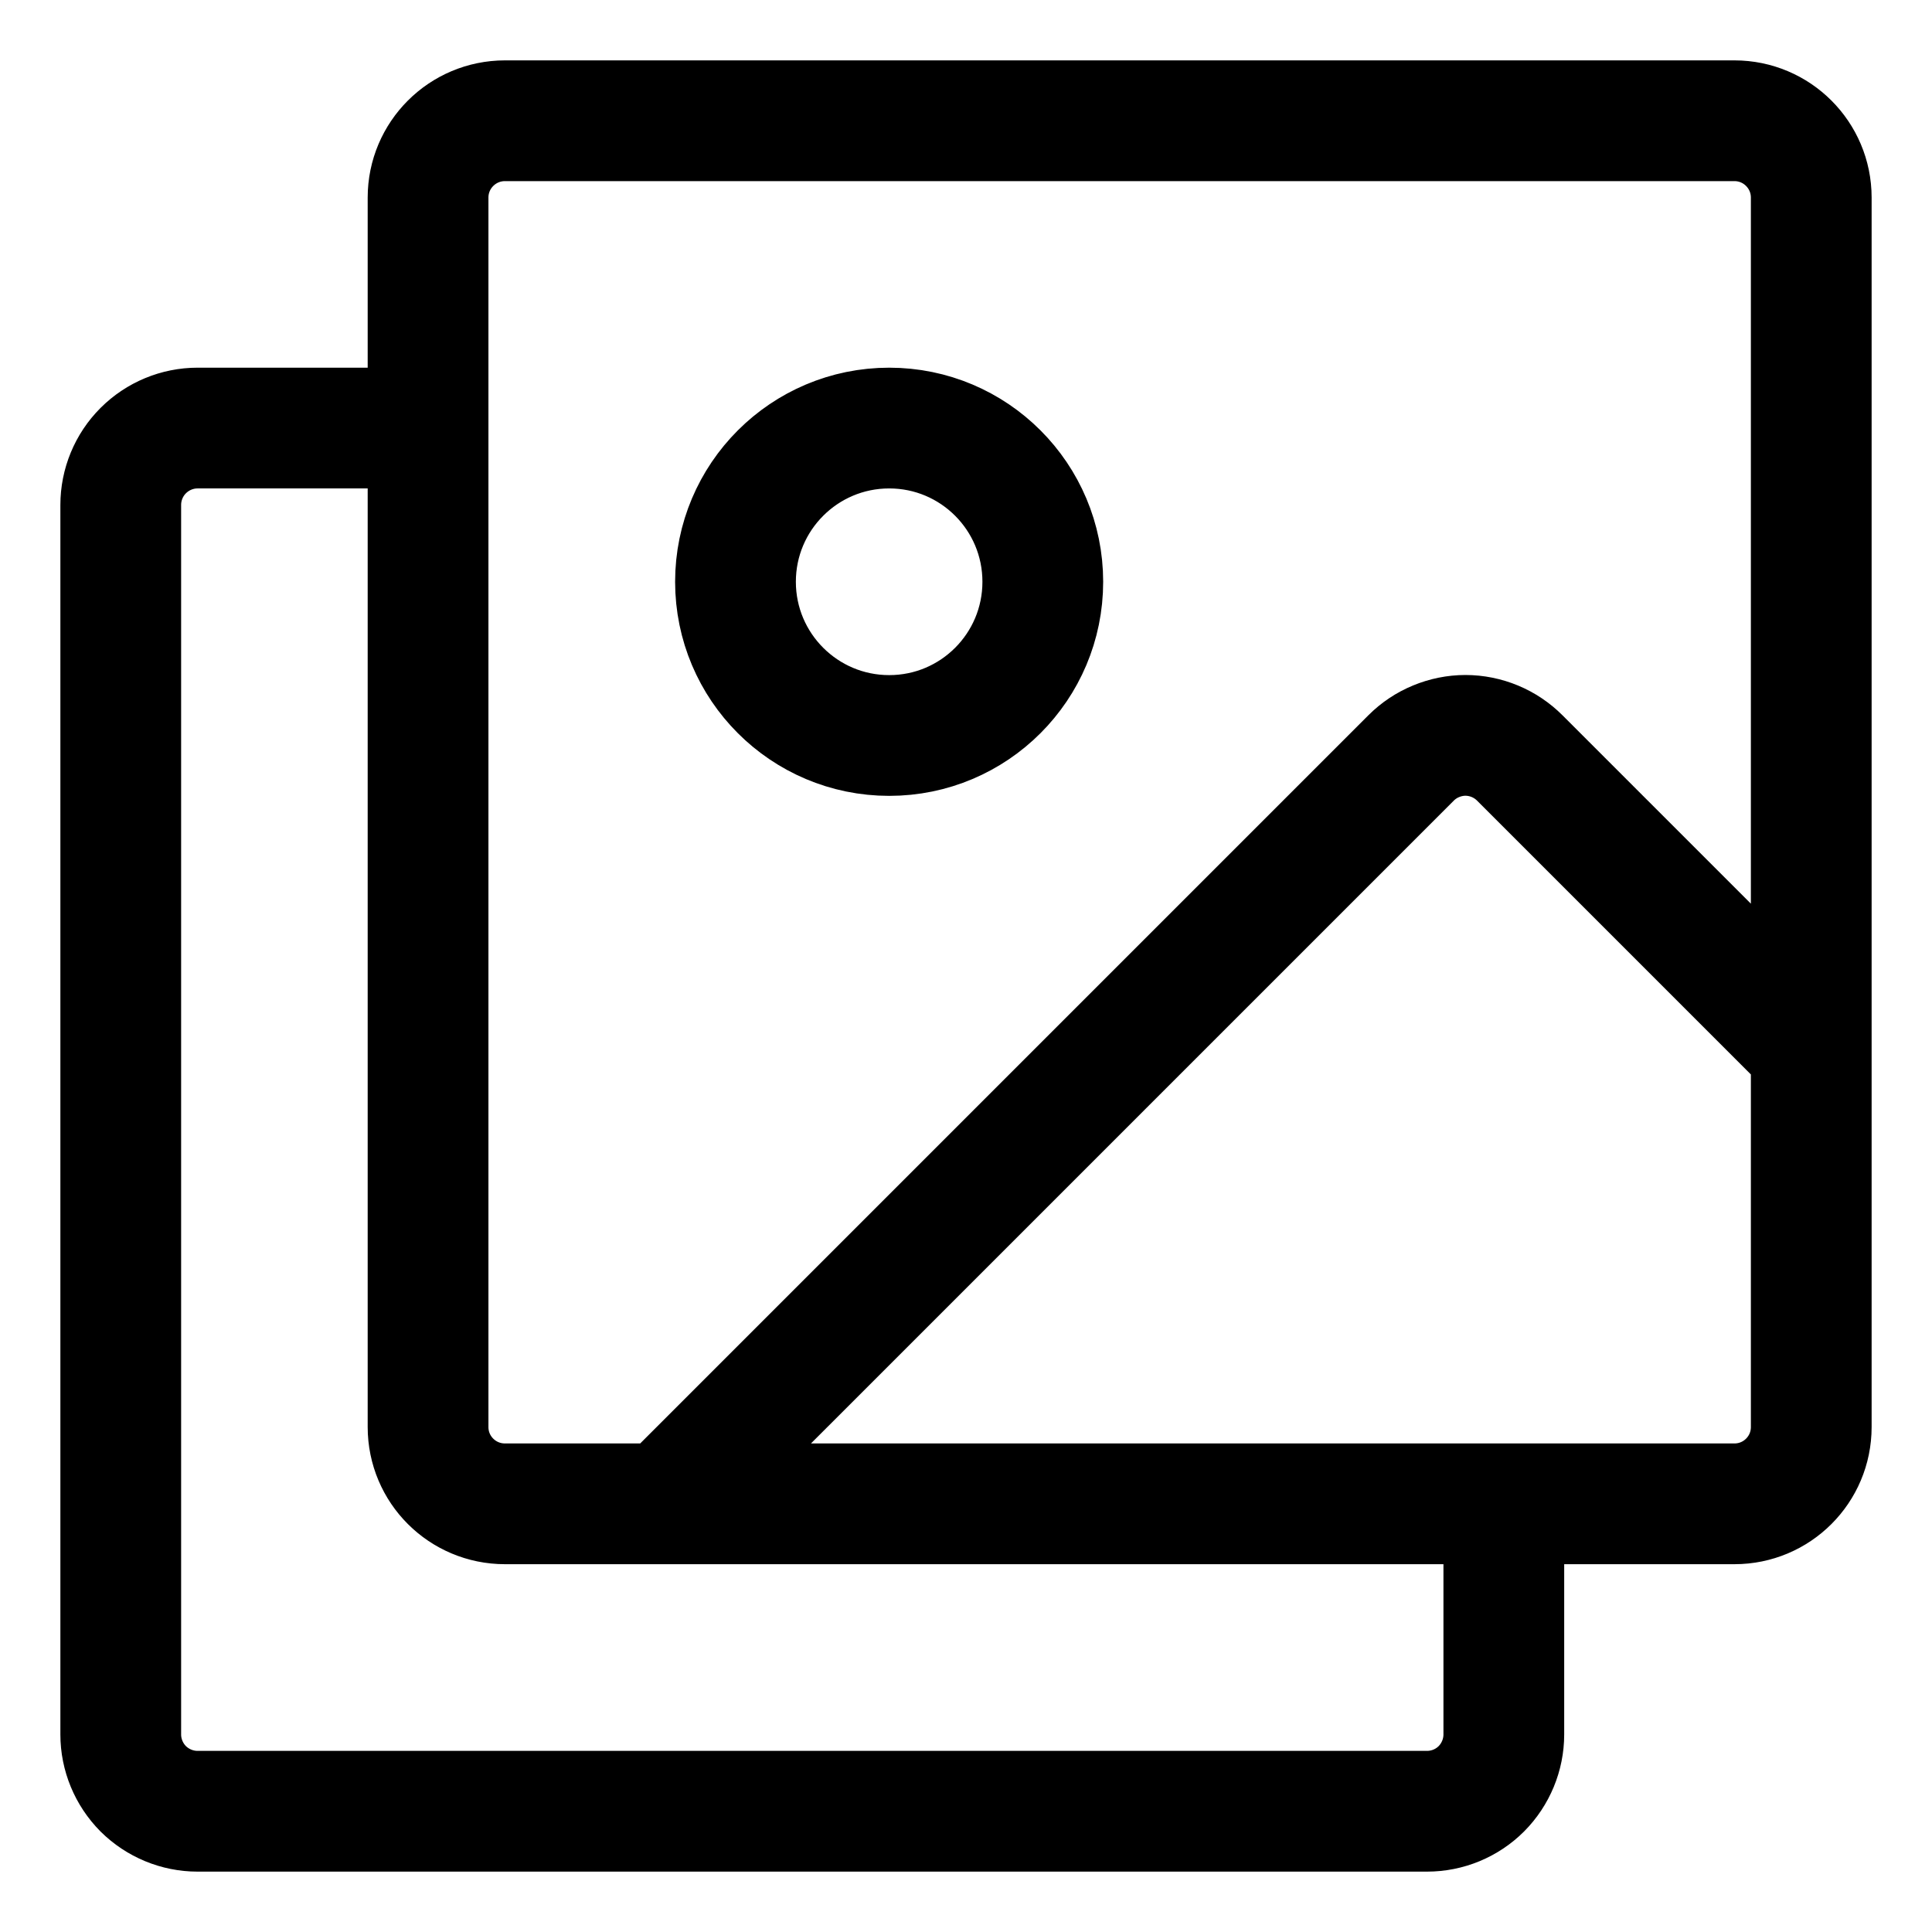<svg width="16" height="16" viewBox="0 0 16 16" fill="none" xmlns="http://www.w3.org/2000/svg">
<path d="M12.454 12.454V14.364C12.454 14.532 12.387 14.694 12.268 14.814C12.149 14.933 11.987 15 11.818 15H1.636C1.468 15 1.306 14.933 1.186 14.814C1.067 14.694 1 14.532 1 14.364V4.182C1 4.013 1.067 3.851 1.186 3.732C1.306 3.612 1.468 3.545 1.636 3.545H3.545M5.509 12.454L11.686 6.277C11.745 6.218 11.815 6.171 11.893 6.139C11.97 6.107 12.053 6.09 12.136 6.09C12.22 6.09 12.303 6.107 12.38 6.139C12.457 6.171 12.527 6.218 12.586 6.277L15 8.691M4.182 1H14.364C14.715 1 15 1.285 15 1.636V11.818C15 12.17 14.715 12.454 14.364 12.454H4.182C3.83 12.454 3.545 12.17 3.545 11.818V1.636C3.545 1.285 3.83 1 4.182 1ZM8.636 4.818C8.636 5.521 8.067 6.091 7.364 6.091C6.661 6.091 6.091 5.521 6.091 4.818C6.091 4.115 6.661 3.545 7.364 3.545C8.067 3.545 8.636 4.115 8.636 4.818Z" stroke="black" stroke-linecap="round" stroke-linejoin="round"/>
</svg>
